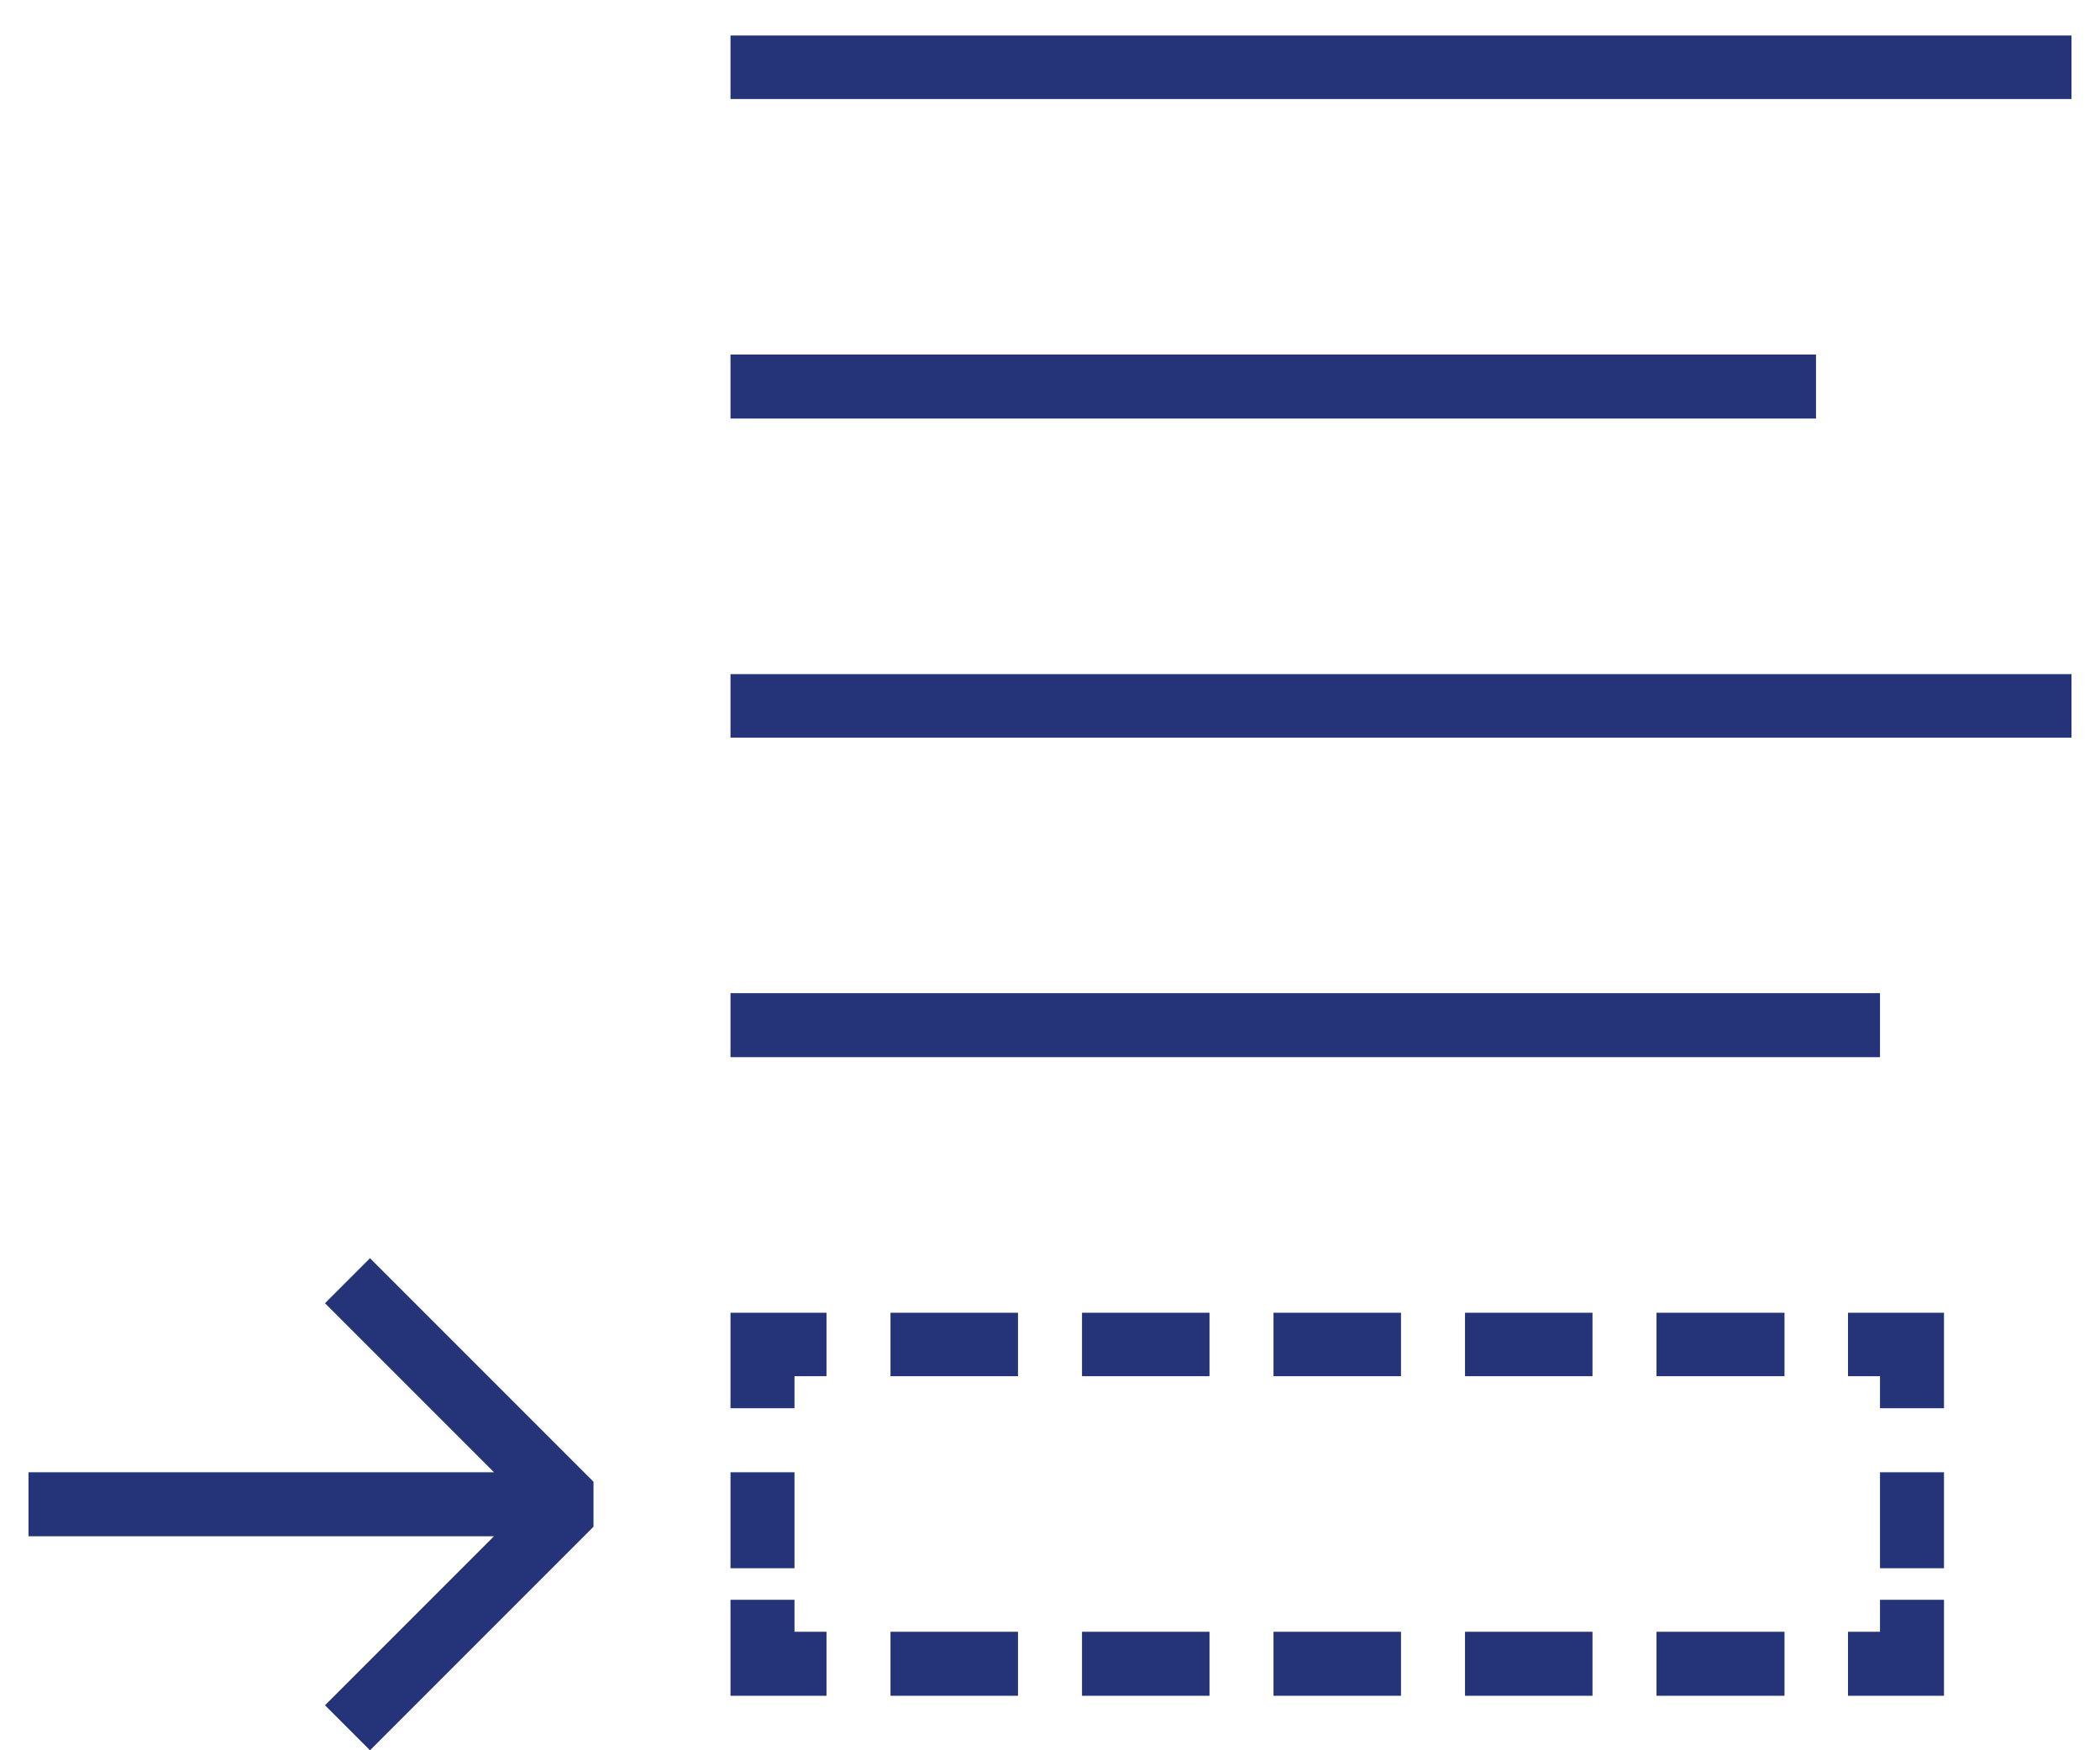 <svg xmlns="http://www.w3.org/2000/svg" viewBox="0 0 42 35" width="42" height="35">
	<defs>
		<clipPath clipPathUnits="userSpaceOnUse" id="cp1">
			<path d="M-619 -400L821 -400L821 624L-619 624Z" />
		</clipPath>
	</defs>
	<style>
		tspan { white-space:pre }
		.shp0 { fill: #253478 } 
	</style>
	<g id="Page 5 Post grad" clip-path="url(#cp1)">
		<g id="noun_space after_2700178">
			<path id="Path 96" class="shp0" d="M14.61 0.71L14.61 1.98L41.43 1.98L41.43 0.71L14.61 0.71ZM14.61 7.09L14.61 8.37L36.32 8.37L36.32 7.09L14.61 7.09ZM14.61 13.48L14.61 14.75L41.43 14.75L41.43 13.48L14.61 13.48ZM14.61 19.86L14.61 21.14L37.6 21.14L37.6 19.86L14.61 19.86ZM7.4 25.16L6.5 26.06L9.88 29.44L0.57 29.44L0.57 30.72L9.88 30.72L6.5 34.1L7.4 35L11.87 30.53L11.87 29.63L7.4 25.16ZM14.61 26.25L14.61 28.16L15.89 28.16L15.89 27.52L16.53 27.52L16.53 26.25L14.61 26.25ZM17.81 26.25L17.81 27.52L20.36 27.52L20.36 26.25L17.81 26.25ZM21.64 26.25L21.64 27.52L24.19 27.52L24.19 26.25L21.64 26.25ZM25.47 26.25L25.47 27.52L28.02 27.52L28.02 26.25L25.47 26.25ZM29.3 26.25L29.3 27.52L31.85 27.52L31.85 26.25L29.3 26.25ZM33.13 26.25L33.13 27.52L35.69 27.52L35.69 26.25L33.13 26.25ZM36.96 26.25L36.96 27.52L37.6 27.52L37.6 28.16L38.88 28.16L38.88 26.25L36.96 26.25ZM14.61 29.44L14.61 31.36L15.89 31.36L15.89 29.44L14.61 29.44ZM37.6 29.44L37.6 31.36L38.88 31.36L38.88 29.44L37.6 29.44ZM14.61 31.99L14.61 33.91L16.53 33.91L16.53 32.63L15.89 32.63L15.89 31.99L14.61 31.99ZM37.6 31.99L37.6 32.63L36.96 32.63L36.96 33.91L38.88 33.91L38.88 31.99L37.6 31.99ZM17.81 32.63L17.81 33.91L20.36 33.91L20.36 32.63L17.81 32.63ZM21.64 32.63L21.64 33.91L24.19 33.91L24.19 32.63L21.64 32.63ZM25.47 32.63L25.47 33.91L28.02 33.91L28.02 32.63L25.47 32.63ZM29.3 32.63L29.3 33.91L31.85 33.91L31.85 32.63L29.3 32.63ZM33.13 32.63L33.13 33.91L35.69 33.91L35.69 32.63L33.13 32.63Z" />
		</g>
	</g>
</svg>